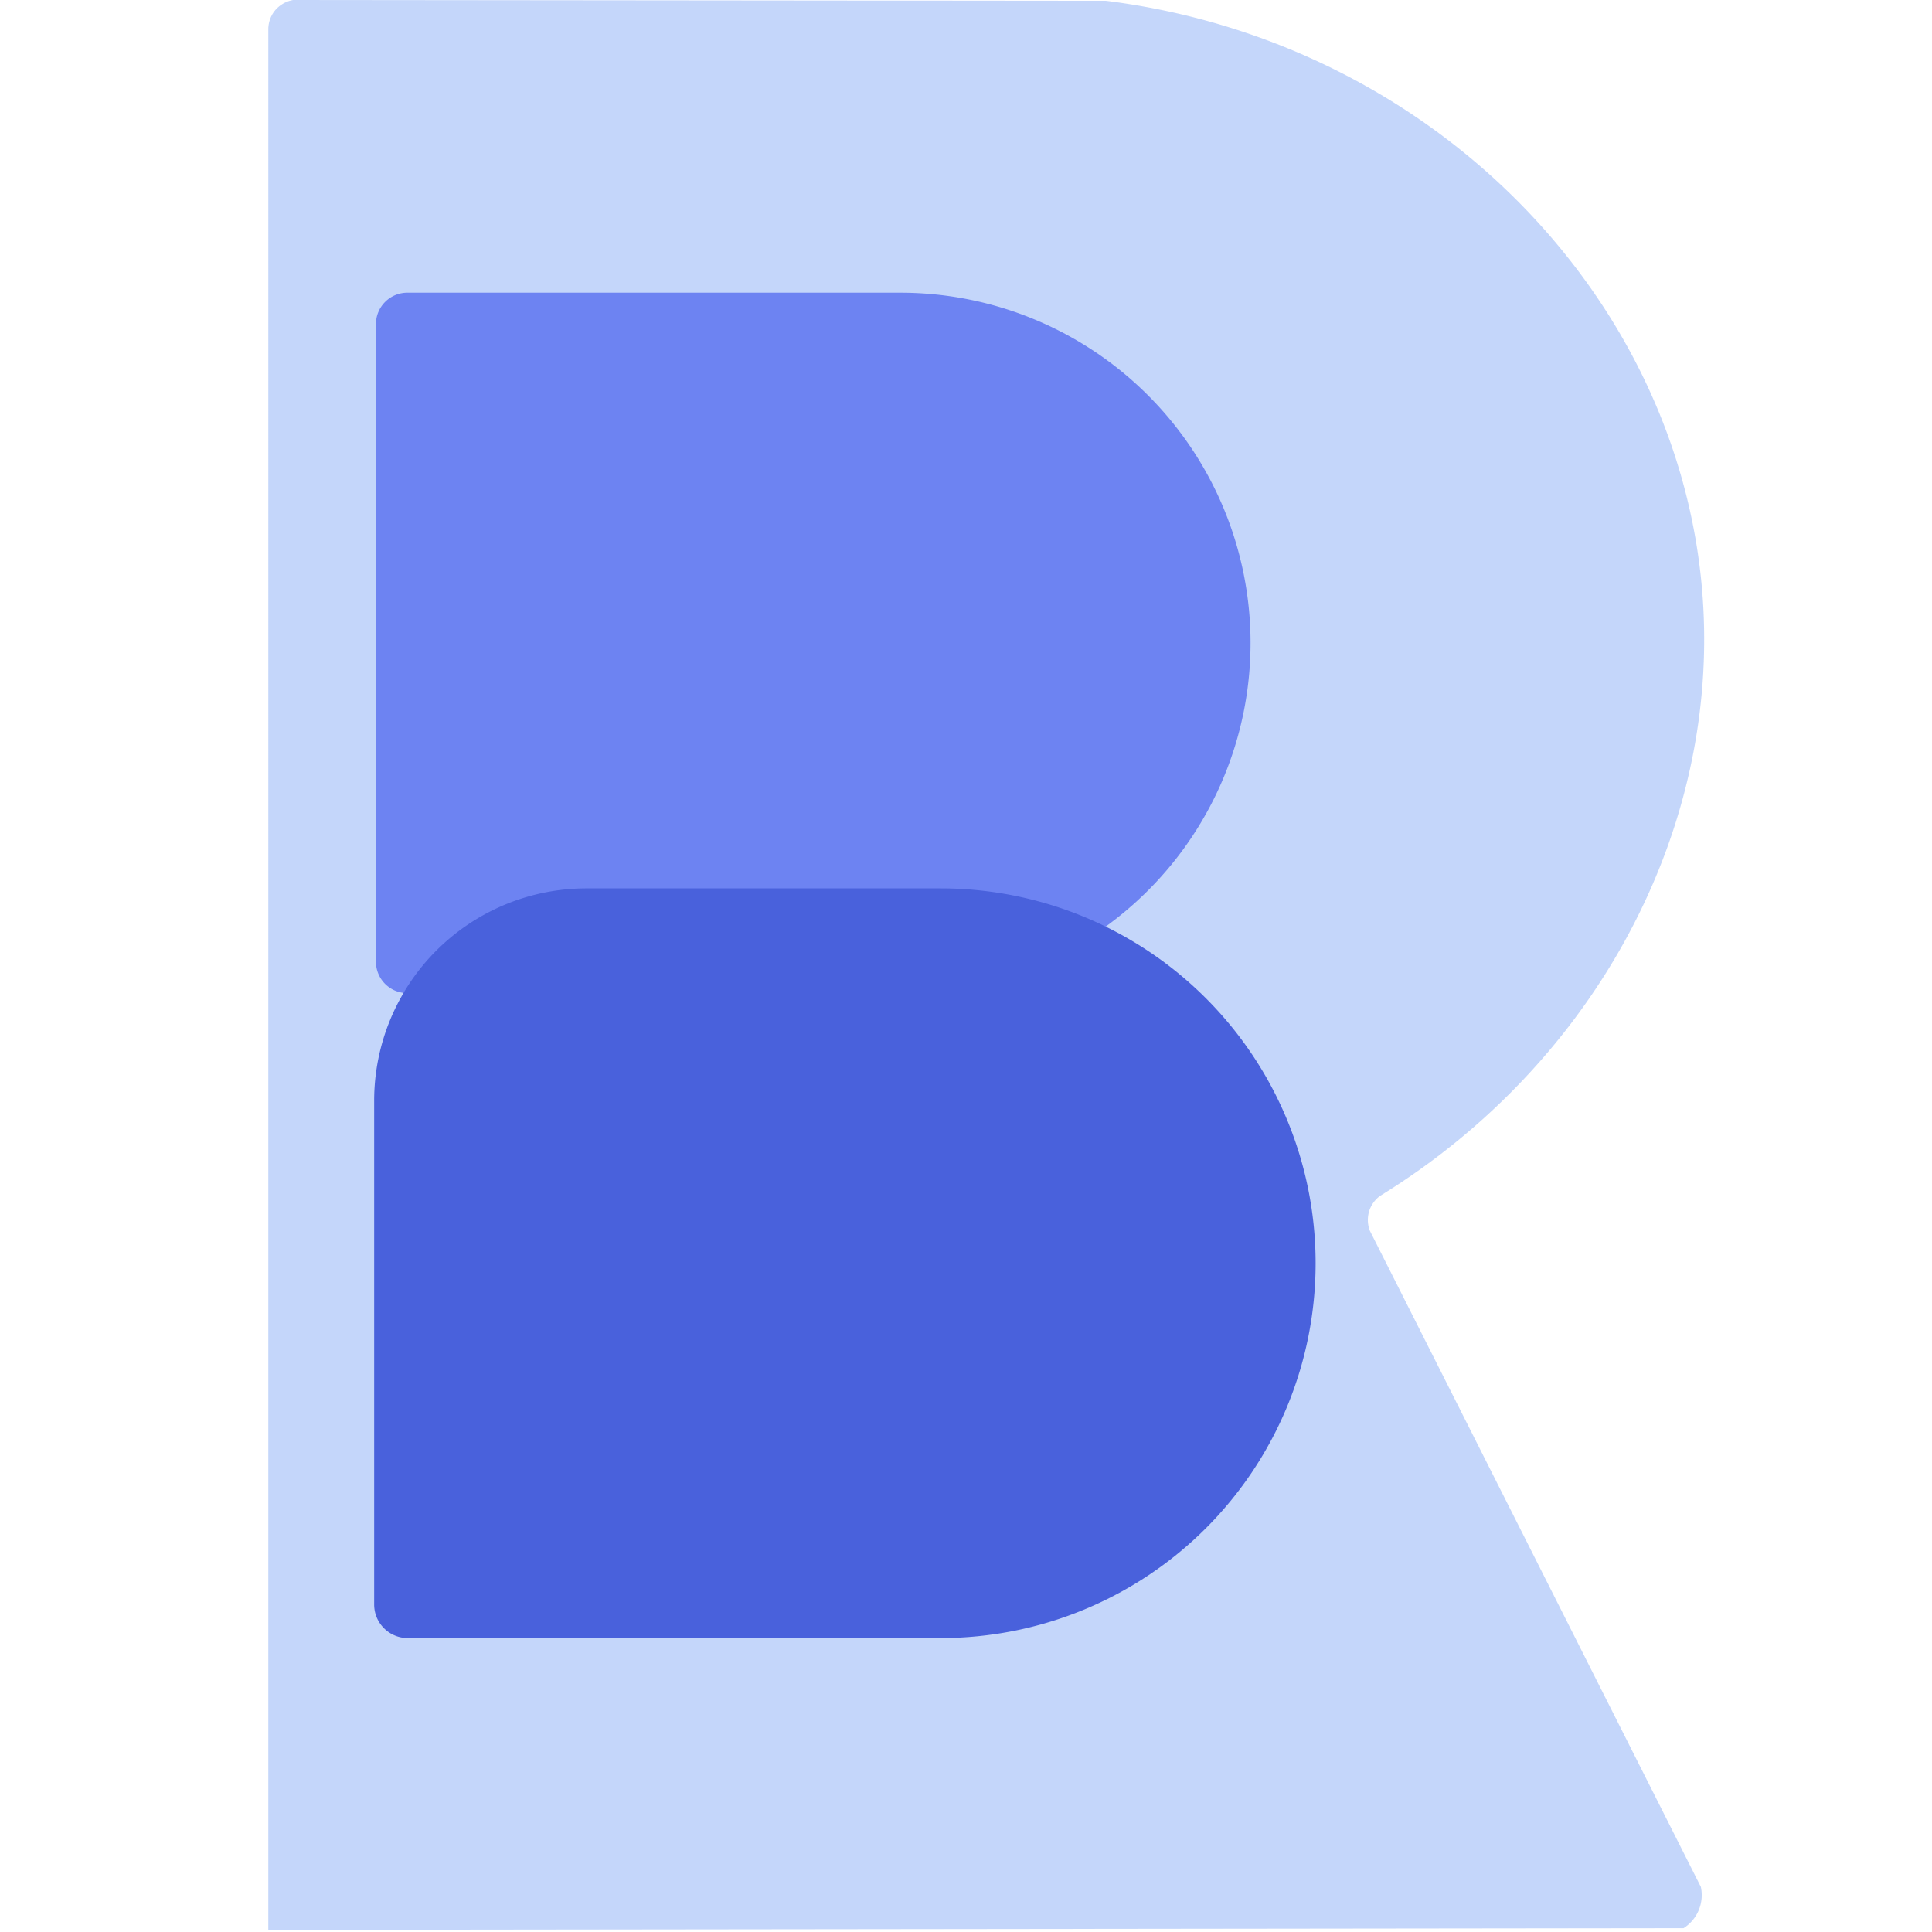 <svg id="Layer_1" data-name="Layer 1" xmlns="http://www.w3.org/2000/svg" viewBox="0 0 512 512"><path d="M71.106,8.018l-.001,503.7,375.064-.449a10.379,10.379,0,0,0,4.58-10.926q-43.866-86.959-87.732-173.918a8.073,8.073,0,0,1-.079-5.469,7.988,7.988,0,0,1,2.793-3.748c56.938-35.049,90.389-97.039,85.403-159.834C444.89,78.766,379.402,11.321,293.091.492L77.676.282A8.062,8.062,0,0,0,72.712,3.265,7.969,7.969,0,0,0,71.106,8.018Z" transform="translate(0 -0.282)" style="fill:#a3bff6;opacity:0.64"/><path d="M107.944,77.569H238.596a92.808,92.808,0,0,1,92.808,92.808v0a92.808,92.808,0,0,1-92.808,92.808H107.944a8.314,8.314,0,0,1-8.314-8.314V85.883A8.314,8.314,0,0,1,107.944,77.569Z" style="fill:#6d83f2"/><path d="M155.418,235.431h93.897A99.336,99.336,0,0,1,348.651,334.767v0a99.336,99.336,0,0,1-99.336,99.336H108.054a8.899,8.899,0,0,1-8.899-8.899V291.694a56.263,56.263,0,0,1,56.263-56.263Z" style="fill:#4961dc"/><rect width="512" height="512" style="fill:none"/></svg>